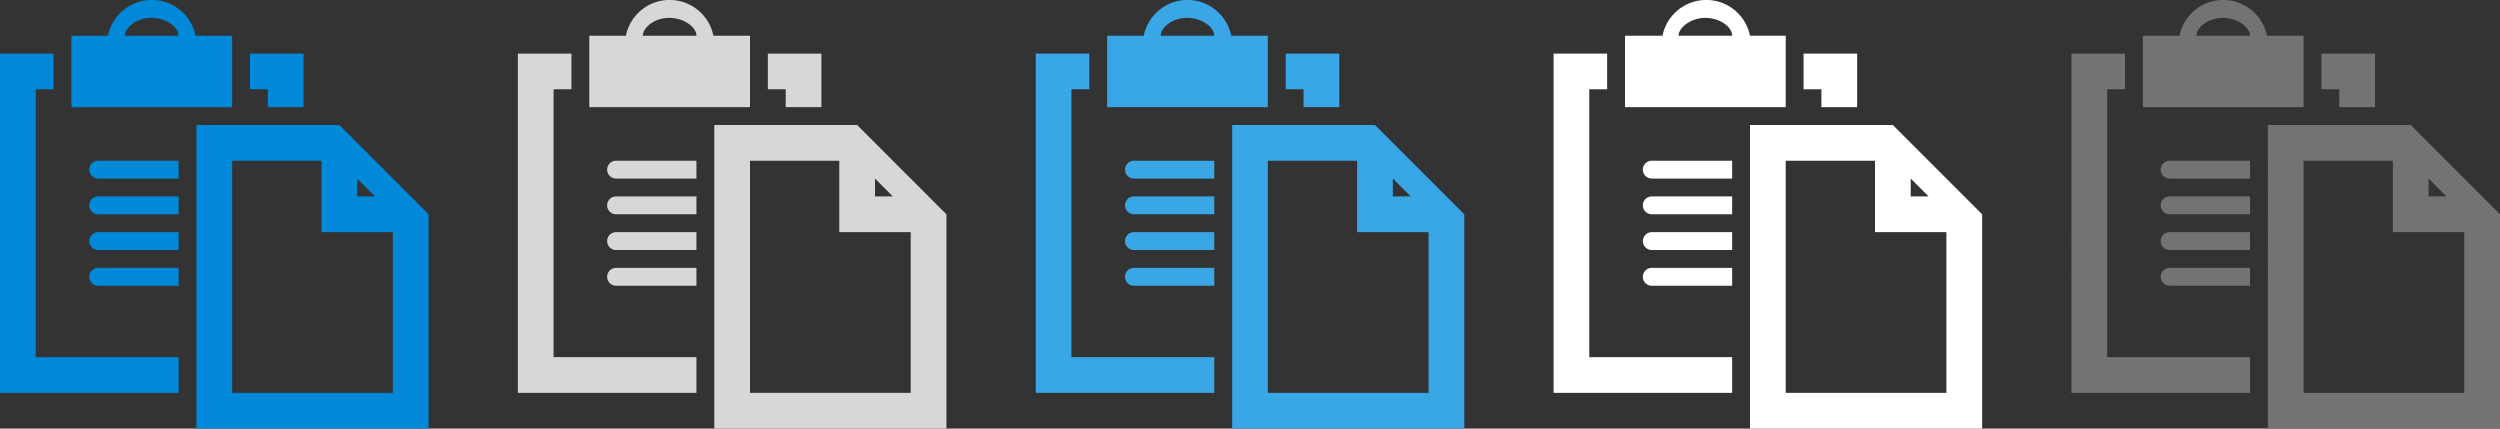 <svg xmlns="http://www.w3.org/2000/svg" width="140" height="24" viewBox="0 0 140 24"><rect x="0" y="0" width="140" height="24" fill="#333333" stroke="none"/><defs><style>.cls-1{fill:#0089d9;}.cls-1,.cls-2,.cls-3,.cls-4,.cls-5{fill-rule:evenodd;}.cls-2{fill:#d7d7d7;}.cls-3{fill:#39a6e6;}.cls-4{fill:#fff;}.cls-5{fill:#737373;}</style></defs><title>24</title><g id="Paste"><path class="cls-1" d="M5,15.5a.5.5,0,0,0,.5.5H10V15H5.5A.5.5,0,0,0,5,15.5Zm0-2a.5.5,0,0,0,.5.5H10V13H5.5A.5.5,0,0,0,5,13.5ZM19,7H11V24H24V12Zm1,3,1,1H20Zm2,12H13V9h5v4h4ZM2,5H3V3H4V6h9V3h1V5h1V6h2V3H13V2H10.95a2.5,2.5,0,0,0-4.9,0H4V3H0V22H10V20H2ZM8.47,1C9.3,1,10,1.51,10,2H7C7,1.55,7.64,1,8.47,1ZM5,11.5a.5.5,0,0,0,.5.5H10V11H5.5A.5.5,0,0,0,5,11.5Zm0-2a.5.5,0,0,0,.5.5H10V9H5.5A.5.5,0,0,0,5,9.5Z"/><path class="cls-2" d="M34,15.5a.5.5,0,0,0,.5.5H39V15H34.5A.5.5,0,0,0,34,15.5ZM31,5h1V3h1V6h9V3h1V5h1V6h2V3H42V2H39.95a2.5,2.5,0,0,0-4.9,0H33V3H29V22H39V20H31Zm6.47-4C38.3,1,39,1.52,39,2H36C36,1.55,36.64,1,37.47,1ZM34,13.5a.5.5,0,0,0,.5.5H39V13H34.5A.5.5,0,0,0,34,13.5Zm0-2a.5.5,0,0,0,.5.5H39V11H34.5A.5.5,0,0,0,34,11.5ZM48,7H40V24H53V12Zm1,3,1,1H49Zm2,12H42V9h5v4h4ZM34,9.5a.5.5,0,0,0,.5.5H39V9H34.5A.5.5,0,0,0,34,9.5Z"/><path class="cls-3" d="M63,13.5a.5.5,0,0,0,.5.5H68V13H63.5A.5.5,0,0,0,63,13.5Zm0,2a.5.5,0,0,0,.5.5H68V15H63.5A.5.5,0,0,0,63,15.5ZM60,5h1V3h1V6h9V3h1V5h1V6h2V3H71V2H68.95a2.5,2.5,0,0,0-4.9,0H62V3H58V22H68V20H60Zm6.47-4C67.3,1,68,1.52,68,2H65C65,1.55,65.64,1,66.47,1ZM63,9.5a.5.5,0,0,0,.5.5H68V9H63.5A.5.5,0,0,0,63,9.5ZM77,7H69V24H82V12Zm1,3,1,1H78Zm2,12H71V9h5v4h4ZM63,11.5a.5.5,0,0,0,.5.5H68V11H63.5A.5.5,0,0,0,63,11.5Z"/><path class="cls-4" d="M89,5h1V3h1V6h9V3h1V5h1V6h2V3h-4V2H98a2.5,2.5,0,0,0-4.9,0H91V3H87V22H97V20H89Zm6.47-4C96.34,1,97,1.52,97,2H94C94,1.55,94.68,1,95.51,1ZM92,13.5a.5.5,0,0,0,.5.5H97V13h-4.5A.5.5,0,0,0,92,13.5Zm0,2a.5.5,0,0,0,.5.5H97V15h-4.5A.5.5,0,0,0,92,15.5Zm0-4a.5.5,0,0,0,.5.5H97V11h-4.5A.5.5,0,0,0,92,11.5ZM106,7H98V24h13V12Zm1,3,1,1h-1Zm2,12h-9V9h5v4h4ZM92,9.5a.5.5,0,0,0,.5.5H97V9h-4.5A.5.5,0,0,0,92,9.5Z"/><path class="cls-5" d="M121,15.5a.5.5,0,0,0,.5.5H126V15h-4.5A.5.5,0,0,0,121,15.5Zm0-2a.5.5,0,0,0,.5.5H126V13h-4.5A.5.5,0,0,0,121,13.5ZM135,7h-8V24h13V12Zm1,3,1,1h-1Zm2,12h-9V9h5v4h4ZM118,5h1V3h1V6h9V3h1V5h1V6h2V3h-4V2h-2.05a2.5,2.5,0,0,0-4.9,0H120V3h-4V22h10V20h-8Zm6.47-4c.83,0,1.53.52,1.53,1h-3C123,1.55,123.64,1,124.47,1ZM121,11.5a.5.5,0,0,0,.5.5H126V11h-4.5A.5.5,0,0,0,121,11.5Zm0-2a.5.5,0,0,0,.5.5H126V9h-4.5A.5.5,0,0,0,121,9.5Z"/></g></svg>